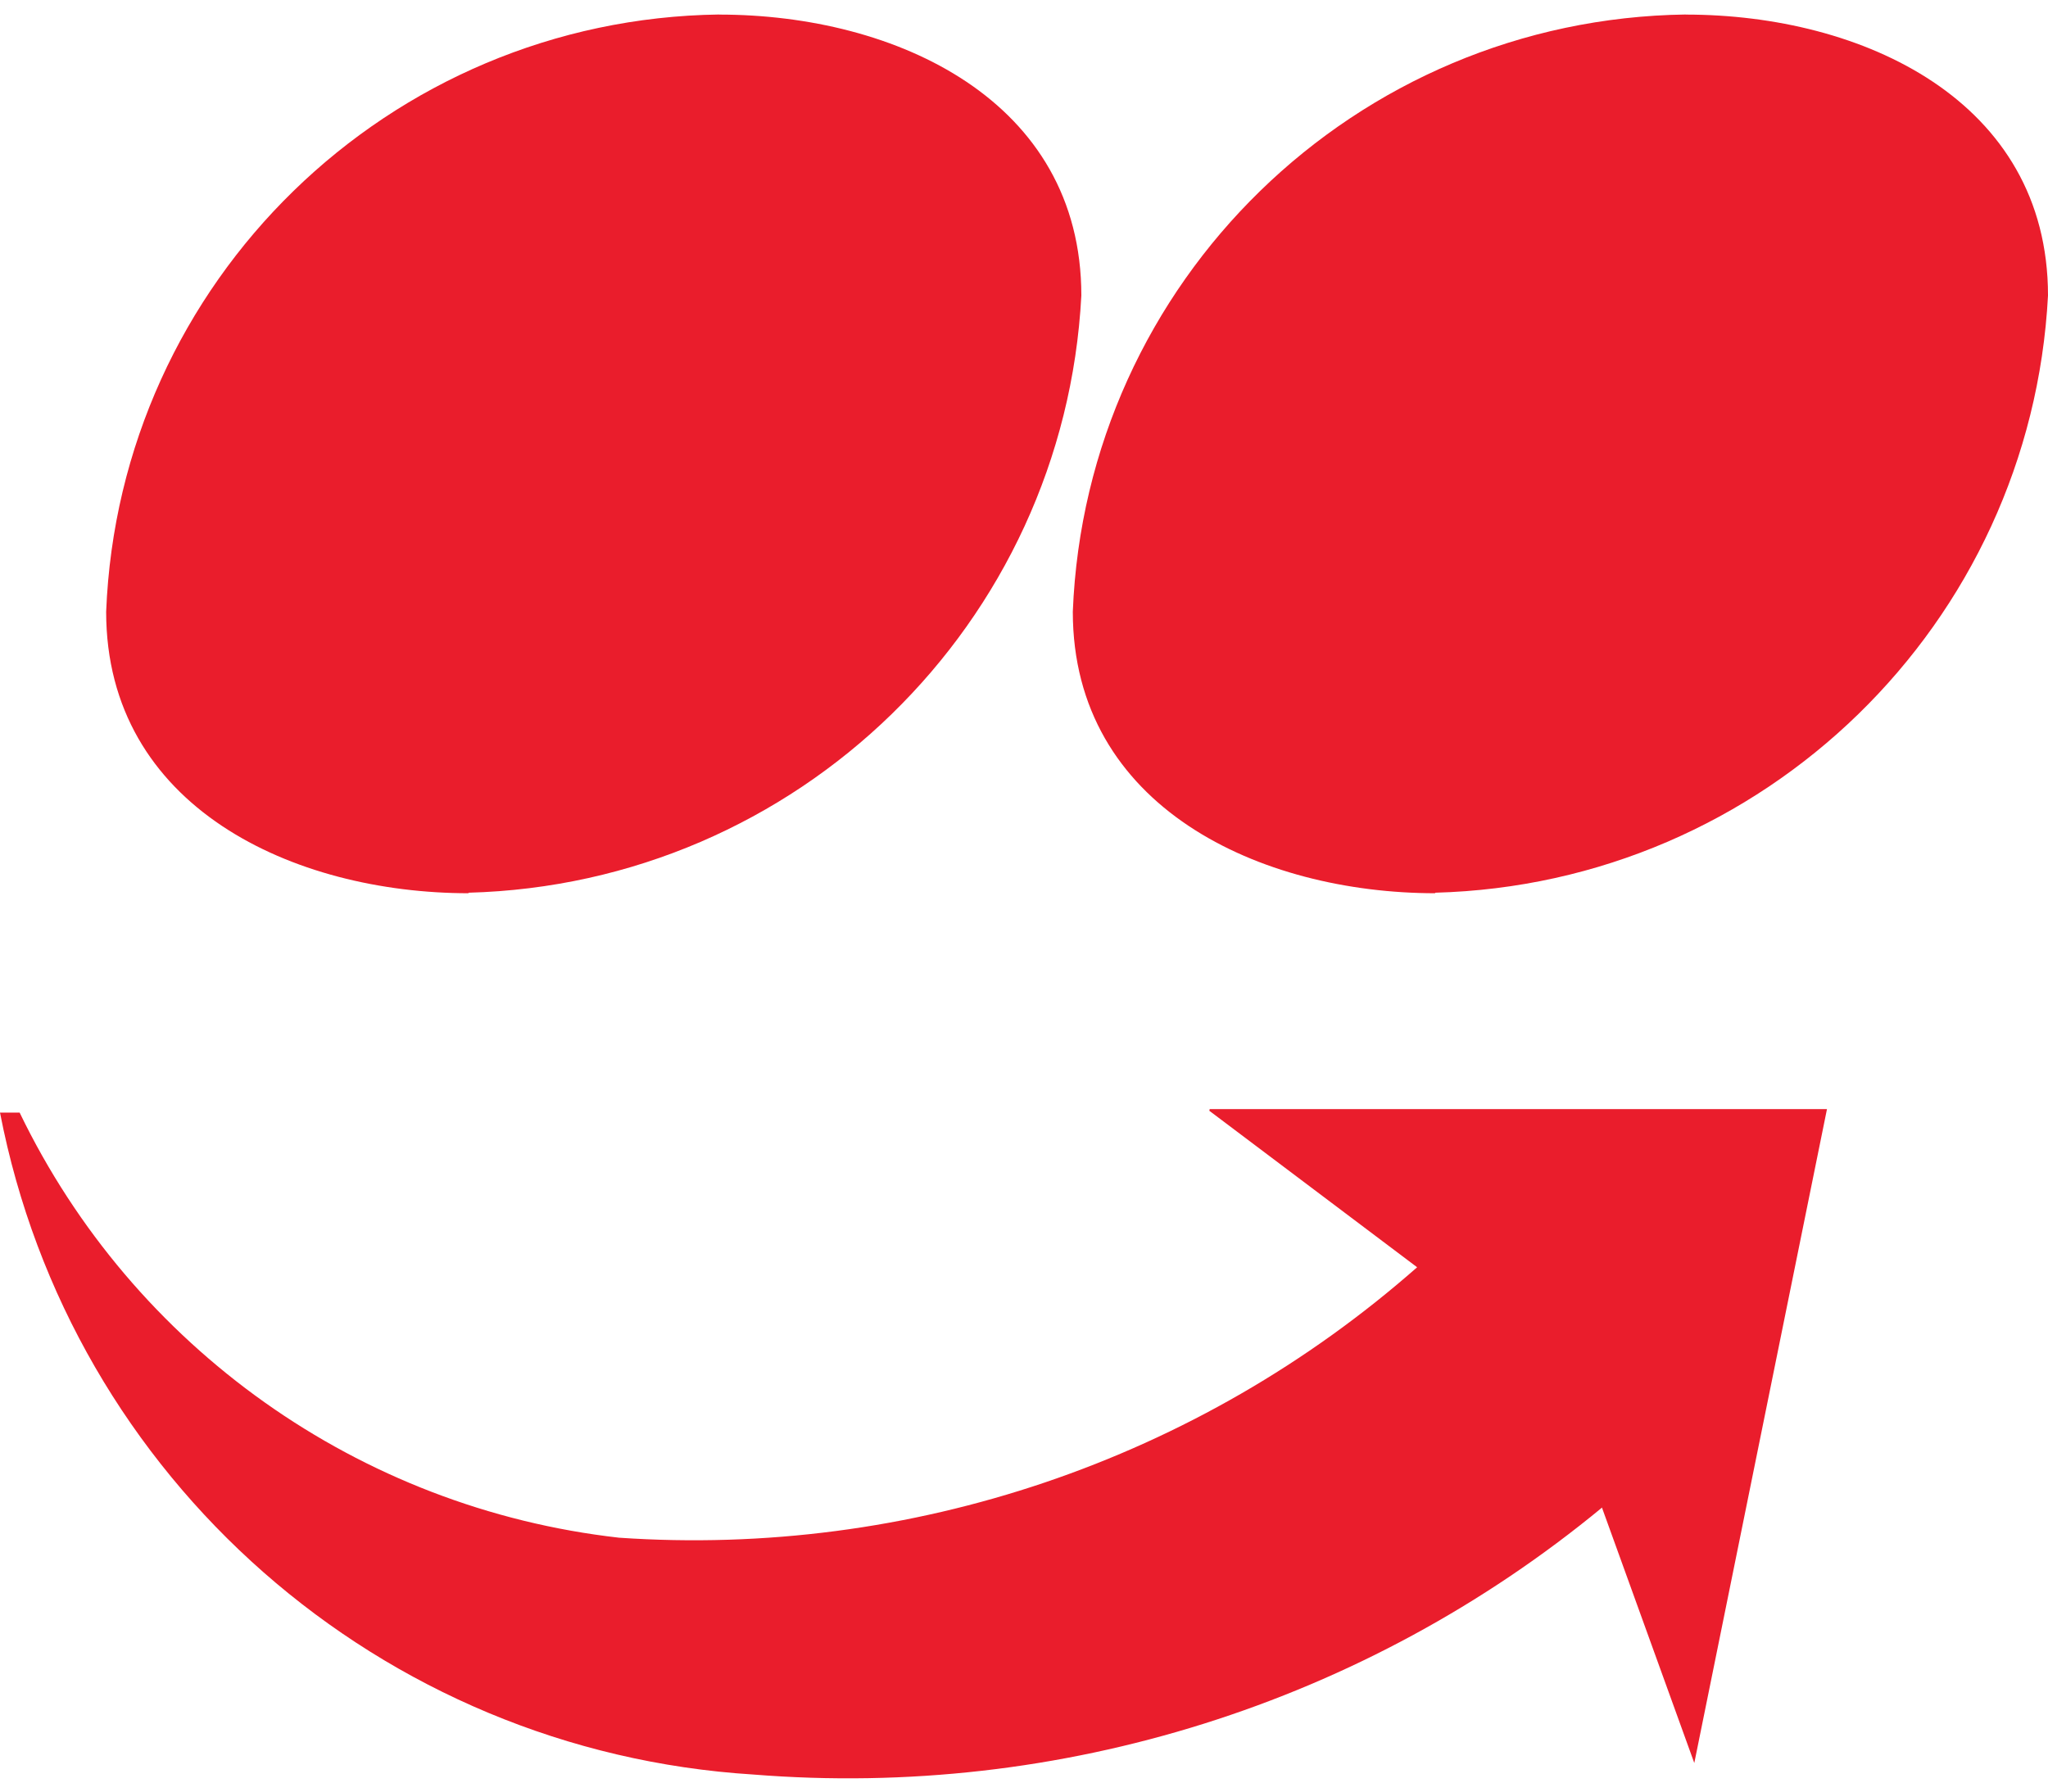 ﻿<?xml version="1.0" encoding="utf-8"?>
<svg version="1.1" xmlns:xlink="http://www.w3.org/1999/xlink" width="48px" height="42px" xmlns="http://www.w3.org/2000/svg">
  <defs>
    <pattern id="BGPattern" patternUnits="userSpaceOnUse" alignment="0 0" imageRepeat="None" />
    <mask fill="white" id="Clip7020">
      <path d="M 16.856 0.342  L 16.856 0.34  C 9.106 0.445  2.794 6.596  2.488 14.34  C 2.488 18.928  6.888 20.94  10.988 20.94  L 10.976 20.928  C 18.684 20.725  24.941 14.629  25.344 6.928  C 25.344 2.348  20.994 0.342  16.856 0.342  Z M 39.512 0.342  L 39.512 0.34  C 31.762 0.445  25.45 6.596  25.144 14.34  C 25.144 18.928  29.544 20.94  33.644 20.94  L 33.632 20.928  C 41.34 20.725  47.597 14.629  48 6.928  C 48 2.348  43.64 0.342  39.512 0.342  Z M 28.352 26  L 28.344 26.04  L 33.214 29.708  C 28.075 34.234  21.34 36.517  14.508 36.048  C 8.425 35.359  3.121 31.596  0.46 26.082  L 0 26.082  C 1.661 34.674  8.922 41.055  17.656 41.6  C 24.849 42.178  31.984 39.933  37.55 35.34  L 37.55 35.354  L 39.71 41.33  L 42.82 26  L 28.352 26  Z " fill-rule="evenodd" />
    </mask>
  </defs>
  <g>
    <path d="M 16.856 0.342  L 16.856 0.34  C 9.106 0.445  2.794 6.596  2.488 14.34  C 2.488 18.928  6.888 20.94  10.988 20.94  L 10.976 20.928  C 18.684 20.725  24.941 14.629  25.344 6.928  C 25.344 2.348  20.994 0.342  16.856 0.342  Z M 39.512 0.342  L 39.512 0.34  C 31.762 0.445  25.45 6.596  25.144 14.34  C 25.144 18.928  29.544 20.94  33.644 20.94  L 33.632 20.928  C 41.34 20.725  47.597 14.629  48 6.928  C 48 2.348  43.64 0.342  39.512 0.342  Z M 28.352 26  L 28.344 26.04  L 33.214 29.708  C 28.075 34.234  21.34 36.517  14.508 36.048  C 8.425 35.359  3.121 31.596  0.46 26.082  L 0 26.082  C 1.661 34.674  8.922 41.055  17.656 41.6  C 24.849 42.178  31.984 39.933  37.55 35.34  L 37.55 35.354  L 39.71 41.33  L 42.82 26  L 28.352 26  Z " fill-rule="nonzero" fill="rgba(234, 29, 44, 1)" stroke="none" class="fill" />
    <path d="M 16.856 0.342  L 16.856 0.34  C 9.106 0.445  2.794 6.596  2.488 14.34  C 2.488 18.928  6.888 20.94  10.988 20.94  L 10.976 20.928  C 18.684 20.725  24.941 14.629  25.344 6.928  C 25.344 2.348  20.994 0.342  16.856 0.342  Z " stroke-width="0" stroke-dasharray="0" stroke="rgba(255, 255, 255, 0)" fill="none" class="stroke" mask="url(#Clip7020)" />
    <path d="M 39.512 0.342  L 39.512 0.34  C 31.762 0.445  25.45 6.596  25.144 14.34  C 25.144 18.928  29.544 20.94  33.644 20.94  L 33.632 20.928  C 41.34 20.725  47.597 14.629  48 6.928  C 48 2.348  43.64 0.342  39.512 0.342  Z " stroke-width="0" stroke-dasharray="0" stroke="rgba(255, 255, 255, 0)" fill="none" class="stroke" mask="url(#Clip7020)" />
    <path d="M 28.352 26  L 28.344 26.04  L 33.214 29.708  C 28.075 34.234  21.34 36.517  14.508 36.048  C 8.425 35.359  3.121 31.596  0.46 26.082  L 0 26.082  C 1.661 34.674  8.922 41.055  17.656 41.6  C 24.849 42.178  31.984 39.933  37.55 35.34  L 37.55 35.354  L 39.71 41.33  L 42.82 26  L 28.352 26  Z " stroke-width="0" stroke-dasharray="0" stroke="rgba(255, 255, 255, 0)" fill="none" class="stroke" mask="url(#Clip7020)" />
  </g>
</svg>